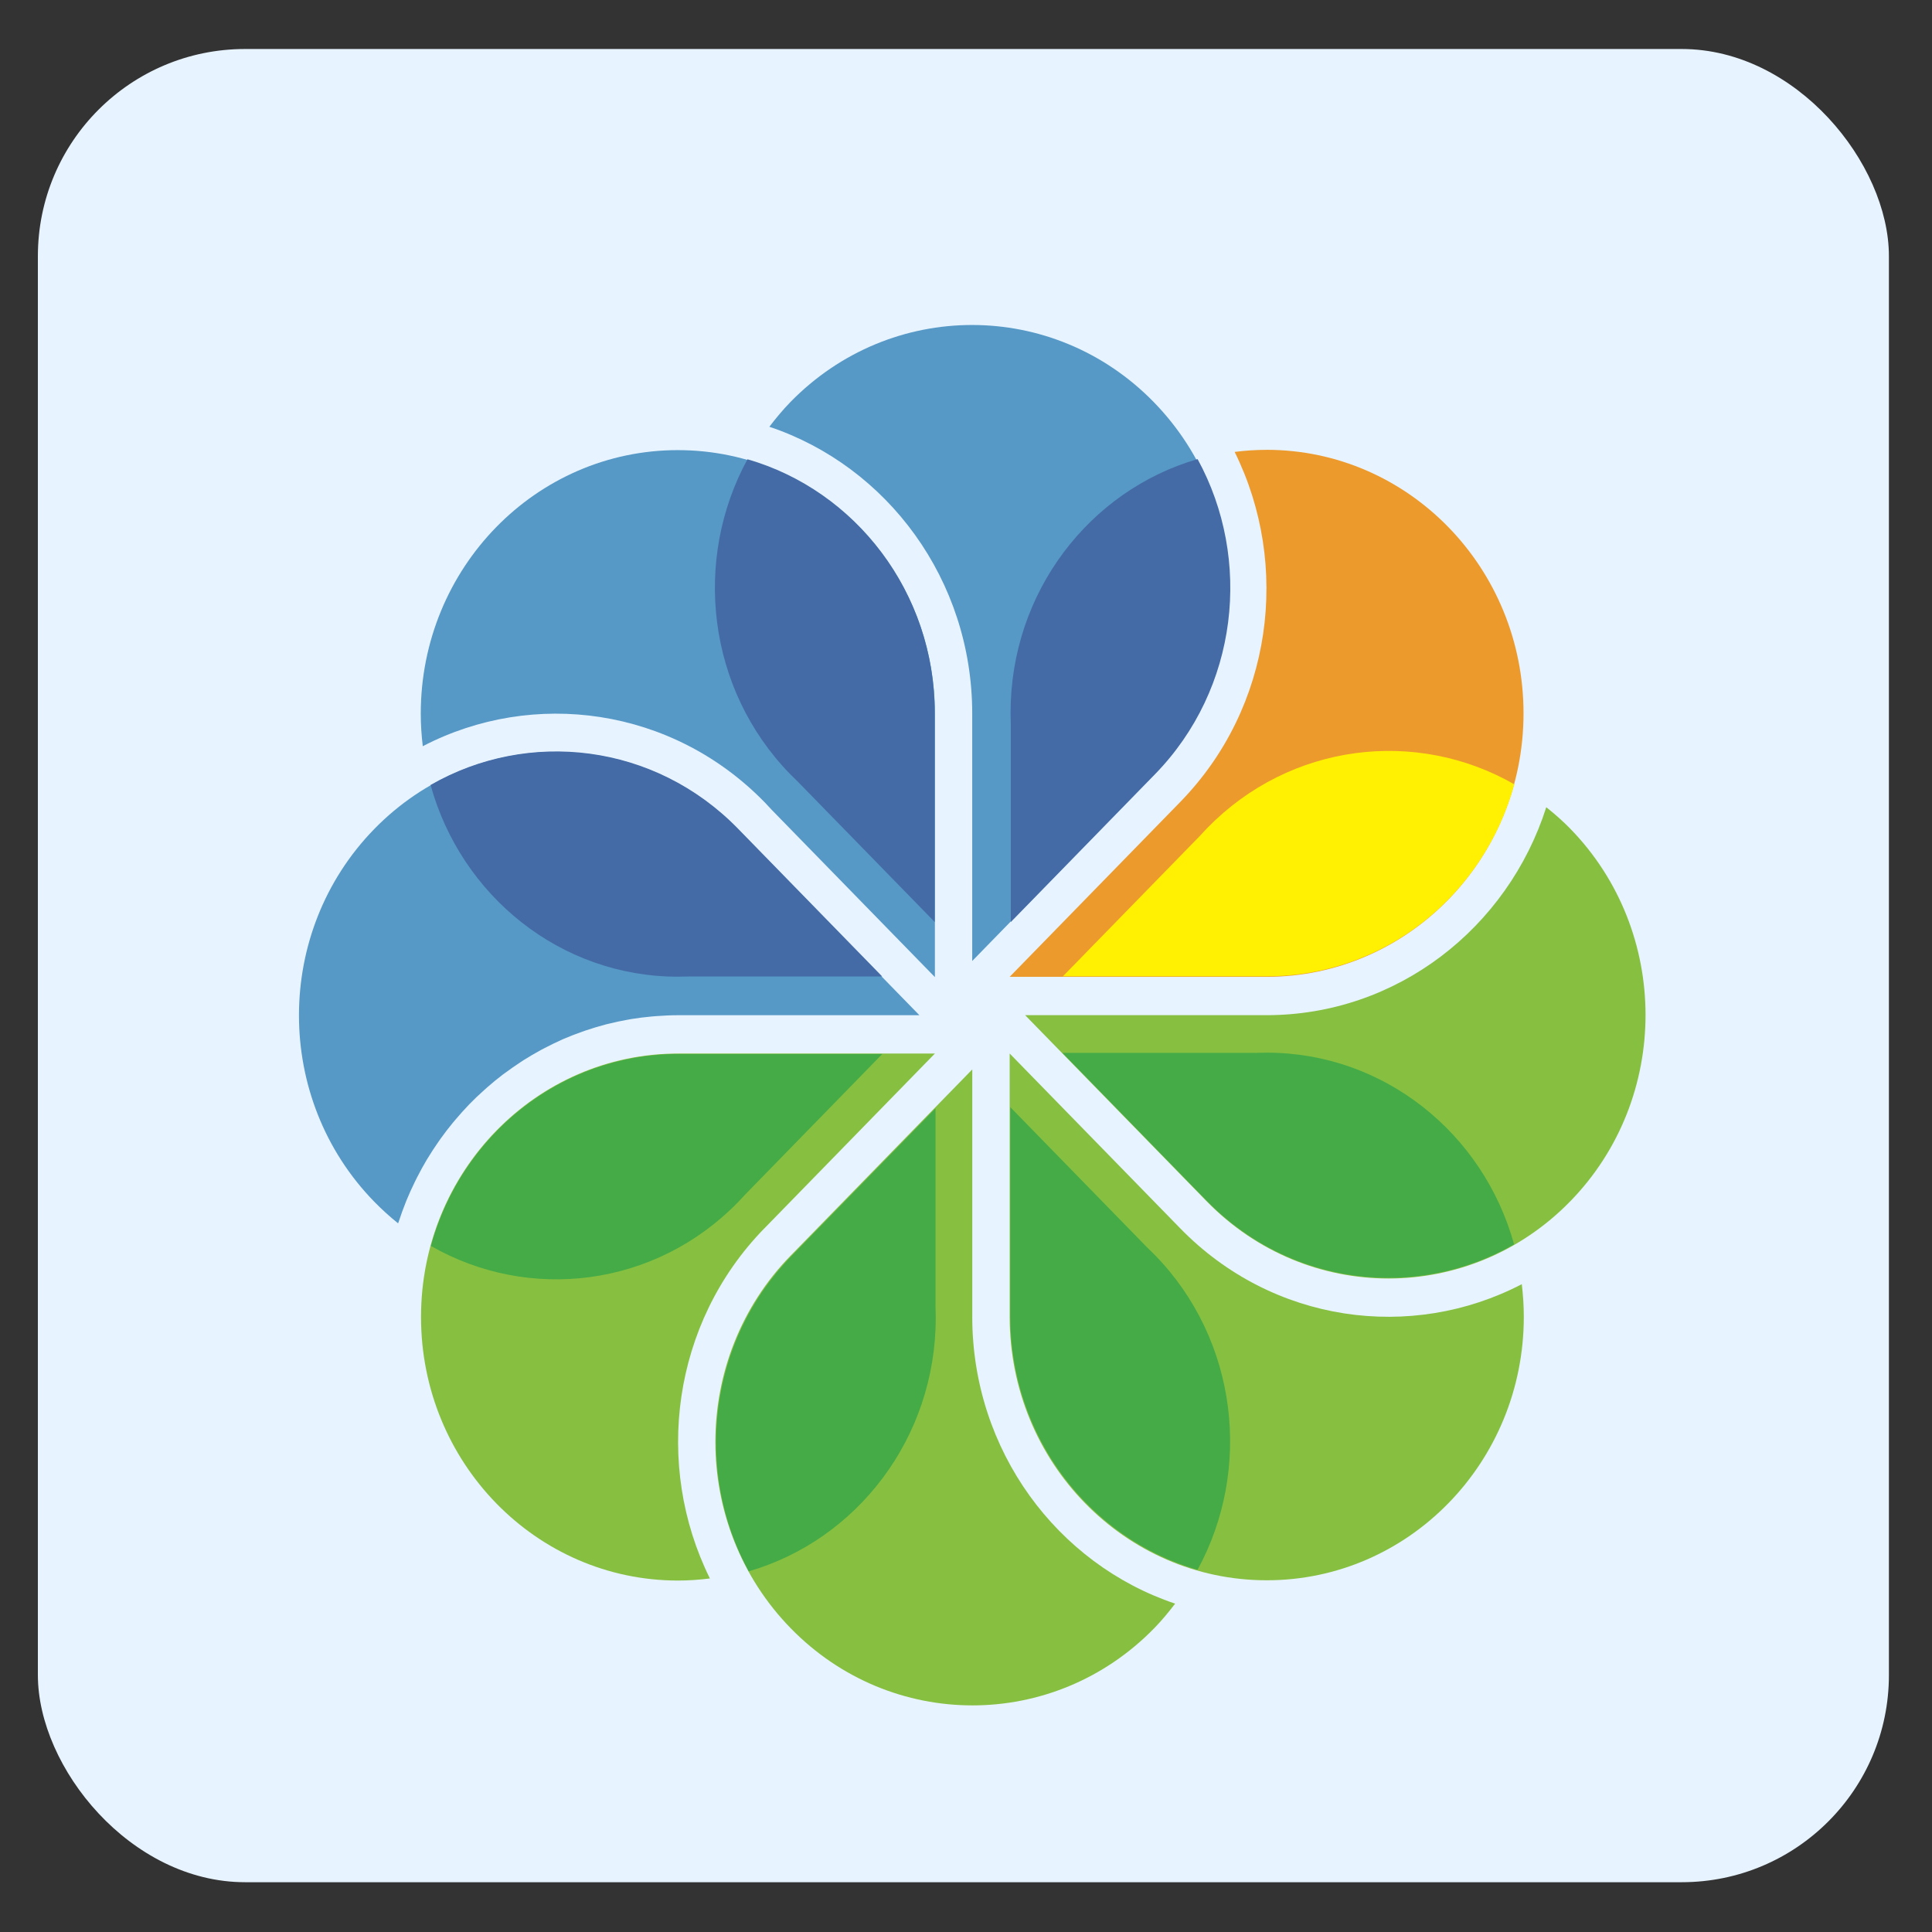 <?xml version="1.0" encoding="UTF-8" standalone="no"?>
<svg
   width="96"
   height="96"
   viewBox="0 0 96 96"
   fill="none"
   version="1.1"
   id="svg9"
   sodipodi:docname="i-icon-base.svg"
   inkscape:version="1.3.2 (091e20e, 2023-11-25, custom)"
   xmlns:inkscape="http://www.inkscape.org/namespaces/inkscape"
   xmlns:sodipodi="http://sodipodi.sourceforge.net/DTD/sodipodi-0.dtd"
   xmlns="http://www.w3.org/2000/svg"
   xmlns:svg="http://www.w3.org/2000/svg">
  <rect x="0" y="0" width="96" height="96" fill="#333333" stroke="none"/>
  <defs
     id="defs9" />
  <sodipodi:namedview
     id="namedview9"
     pagecolor="#ffffff"
     bordercolor="#000000"
     borderopacity="0.25"
     inkscape:showpageshadow="2"
     inkscape:pageopacity="0.0"
     inkscape:pagecheckerboard="0"
     inkscape:deskcolor="#d1d1d1"
     showgrid="false"
     inkscape:zoom="9.0348837"
     inkscape:cx="30.492922"
     inkscape:cy="50.415702"
     inkscape:window-width="2400"
     inkscape:window-height="1261"
     inkscape:window-x="2391"
     inkscape:window-y="-9"
     inkscape:window-maximized="1"
     inkscape:current-layer="layer2" />
  <g
     inkscape:groupmode="layer"
     id="layer2"
     inkscape:label="Layer 2">
    <g
       inkscape:groupmode="layer"
       id="layer1"
       inkscape:label="Layer 1">
      <rect
         style="fill:#e7f3ff"
         id="rect9"
         width="91.977"
         height="91.091"
         x="1.882"
         y="2.435"
         ry="10.293" />
    </g>
    <g
       id="g16"
       transform="matrix(1.394,0,0,1.429,14.855,16.149)"
       inkscape:label="g16">
      <path
         d="m 16.587,31.415 6.081,-6.082 -9.132,4e-4 h -0.022 c -5.061,0 -9.163,4.103 -9.163,9.162 0,5.061 4.102,9.163 9.163,9.163 0.384,0 0.762,-0.027 1.134,-0.073 -2,-3.94 -1.355,-8.878 1.939,-12.172 z"
         fill="#87c040"
         id="path1" />
      <path
         d="m 24.001,34.485 v -8.6 l -6.457,6.458 -0.016,0.015 c -3.579,3.578 -3.579,9.38 0,12.958 3.578,3.578 9.38,3.578 12.958,0 0.272,-0.272 0.515,-0.56 0.746,-0.855 -4.198,-1.373 -7.231,-5.319 -7.232,-9.976 z"
         fill="#87c040"
         id="path2" />
      <path
         d="m 31.415,31.413 -6.081,-6.081 v 9.154 c 0,5.061 4.103,9.163 9.163,9.163 5.061,0 9.163,-4.102 9.163,-9.162 0,-0.384 -0.026,-0.762 -0.072,-1.134 -3.94,2 -8.878,1.355 -12.172,-1.939 z"
         fill="#87c040"
         id="path3" />
      <path
         d="m 45.316,17.514 c -0.272,-0.272 -0.56,-0.515 -0.855,-0.746 -1.373,4.198 -5.32,7.231 -9.976,7.231 h -8.6 l 6.472,6.473 c 3.578,3.578 9.38,3.578 12.958,0 3.579,-3.578 3.579,-9.38 0,-12.958 z"
         fill="#87c040"
         id="path4" />
      <path
         d="m 34.487,4.341 c -0.384,0 -0.762,0.026 -1.134,0.072 2,3.94 1.355,8.878 -1.939,12.172 l -6.081,6.081 h 9.154 c 5.06,0 9.163,-4.103 9.163,-9.163 4e-4,-5.061 -4.102,-9.163 -9.163,-9.163 z"
         fill="#ed9a2d"
         id="path5" />
      <path
         d="m 30.472,2.683 c -3.578,-3.578 -9.38,-3.578 -12.958,3.9e-4 -0.271,0.272 -0.515,0.56 -0.746,0.855 4.198,1.373 7.231,5.319 7.231,9.976 v 8.6 l 6.457,-6.457 0.016,-0.015 c 3.578,-3.578 3.578,-9.38 0,-12.959 z"
         fill="#5698c6"
         id="path6" />
      <path
         d="m 16.595,16.591 0.261,0.272 5.806,5.806 h 0.006 v -9.133 -0.022 c 0,-5.06 -4.103,-9.163 -9.163,-9.163 -5.06,0 -9.163,4.102 -9.163,9.163 0,0.384 0.026,0.761 0.072,1.132 3.943,-1.999 8.887,-1.348 12.181,1.946 z"
         fill="#5698c6"
         id="path7" />
      <path
         d="m 3.565,31.153 c 0.072,-0.213 0.149,-0.423 0.234,-0.63 0.011,-0.026 0.02,-0.053 0.031,-0.078 0.093,-0.222 0.195,-0.439 0.302,-0.653 0.023,-0.047 0.048,-0.094 0.072,-0.141 0.11,-0.212 0.227,-0.421 0.351,-0.624 0.013,-0.022 0.028,-0.043 0.041,-0.064 0.118,-0.19 0.242,-0.375 0.372,-0.556 0.027,-0.037 0.053,-0.075 0.08,-0.112 0.139,-0.19 0.284,-0.374 0.435,-0.553 0.031,-0.037 0.062,-0.072 0.094,-0.108 0.148,-0.171 0.3,-0.338 0.458,-0.498 0.014,-0.014 0.027,-0.029 0.041,-0.043 0.168,-0.169 0.343,-0.331 0.523,-0.487 0.039,-0.034 0.078,-0.068 0.117,-0.102 0.18,-0.154 0.365,-0.302 0.555,-0.443 0.025,-0.018 0.051,-0.035 0.076,-0.053 0.178,-0.129 0.359,-0.252 0.545,-0.371 0.037,-0.023 0.073,-0.048 0.11,-0.071 0.201,-0.124 0.406,-0.241 0.615,-0.352 0.044,-0.023 0.089,-0.045 0.133,-0.068 0.209,-0.106 0.42,-0.208 0.636,-0.301 0.011,-0.004 0.021,-0.009 0.031,-0.014 0.224,-0.095 0.452,-0.179 0.684,-0.259 0.05,-0.017 0.1,-0.034 0.15,-0.051 0.229,-0.074 0.461,-0.143 0.697,-0.203 0.036,-0.009 0.073,-0.016 0.109,-0.025 0.218,-0.053 0.439,-0.098 0.663,-0.137 0.042,-0.007 0.083,-0.016 0.125,-0.022 0.242,-0.039 0.488,-0.068 0.735,-0.09 0.053,-0.005 0.107,-0.008 0.161,-0.013 0.256,-0.018 0.513,-0.031 0.774,-0.031 l 8.6,-4e-4 -6.473,-6.473 c -3.578,-3.578 -9.38,-3.578 -12.958,0 -3.578,3.578 -3.578,9.38 0,12.958 0.271,0.271 0.555,0.522 0.85,0.752 0.01,-0.029 0.022,-0.057 0.032,-0.085 z"
         fill="#5698c6"
         id="path8" />
      <path
         d="m 15.664,17.528 5.125,5.125 h -6.888 l -0.391,0.008 c -4.195,0 -7.731,-2.819 -8.818,-6.666 3.49,-1.957 7.988,-1.451 10.957,1.518 z"
         fill="#446ba6"
         id="path9" />
      <path
         d="m 22.663,13.512 v 7.248 L 17.792,15.889 17.51,15.618 C 14.544,12.652 14.036,8.158 15.988,4.669 19.839,5.753 22.663,9.292 22.663,13.49 Z"
         fill="#446ba6"
         id="path10" />
      <path
         d="m 30.499,15.635 -5.125,5.125 V 13.872 l -0.008,-0.391 c 0,-4.195 2.819,-7.732 6.666,-8.818 1.957,3.49 1.451,7.988 -1.518,10.957 z"
         fill="#446ba6"
         id="path11" />
      <path
         d="m 34.48,22.647 h -7.248 l 4.871,-4.871 0.27,-0.282 c 2.966,-2.966 7.46,-3.474 10.949,-1.522 -1.084,3.852 -4.623,6.675 -8.821,6.675 z"
         fill="#fff101"
         id="path12" />
      <path
         d="m 32.34,30.435 -5.125,-5.125 h 6.888 l 0.391,-0.008 c 4.195,4e-4 7.731,2.819 8.819,6.666 -3.49,1.957 -7.989,1.451 -10.957,-1.518 z"
         fill="#45ab47"
         id="path13" />
      <path
         d="M 25.355,34.444 V 27.196 l 4.871,4.871 0.282,0.27 c 2.966,2.966 3.473,7.46 1.522,10.949 -3.852,-1.084 -6.675,-4.623 -6.675,-8.821 z"
         fill="#45ab47"
         id="path14" />
      <path
         d="m 17.566,32.364 5.125,-5.125 v 6.888 l 0.008,0.391 c 0,4.195 -2.819,7.732 -6.666,8.819 -1.957,-3.491 -1.451,-7.989 1.518,-10.957 z"
         fill="#45ab47"
         id="path15" />
      <path
         d="m 13.546,25.348 h 7.248 l -4.871,4.871 -0.271,0.282 c -2.966,2.966 -7.46,3.474 -10.949,1.522 1.084,-3.852 4.623,-6.675 8.821,-6.675 z"
         fill="#45ab47"
         id="path16" />
    </g>
  </g>
</svg>
